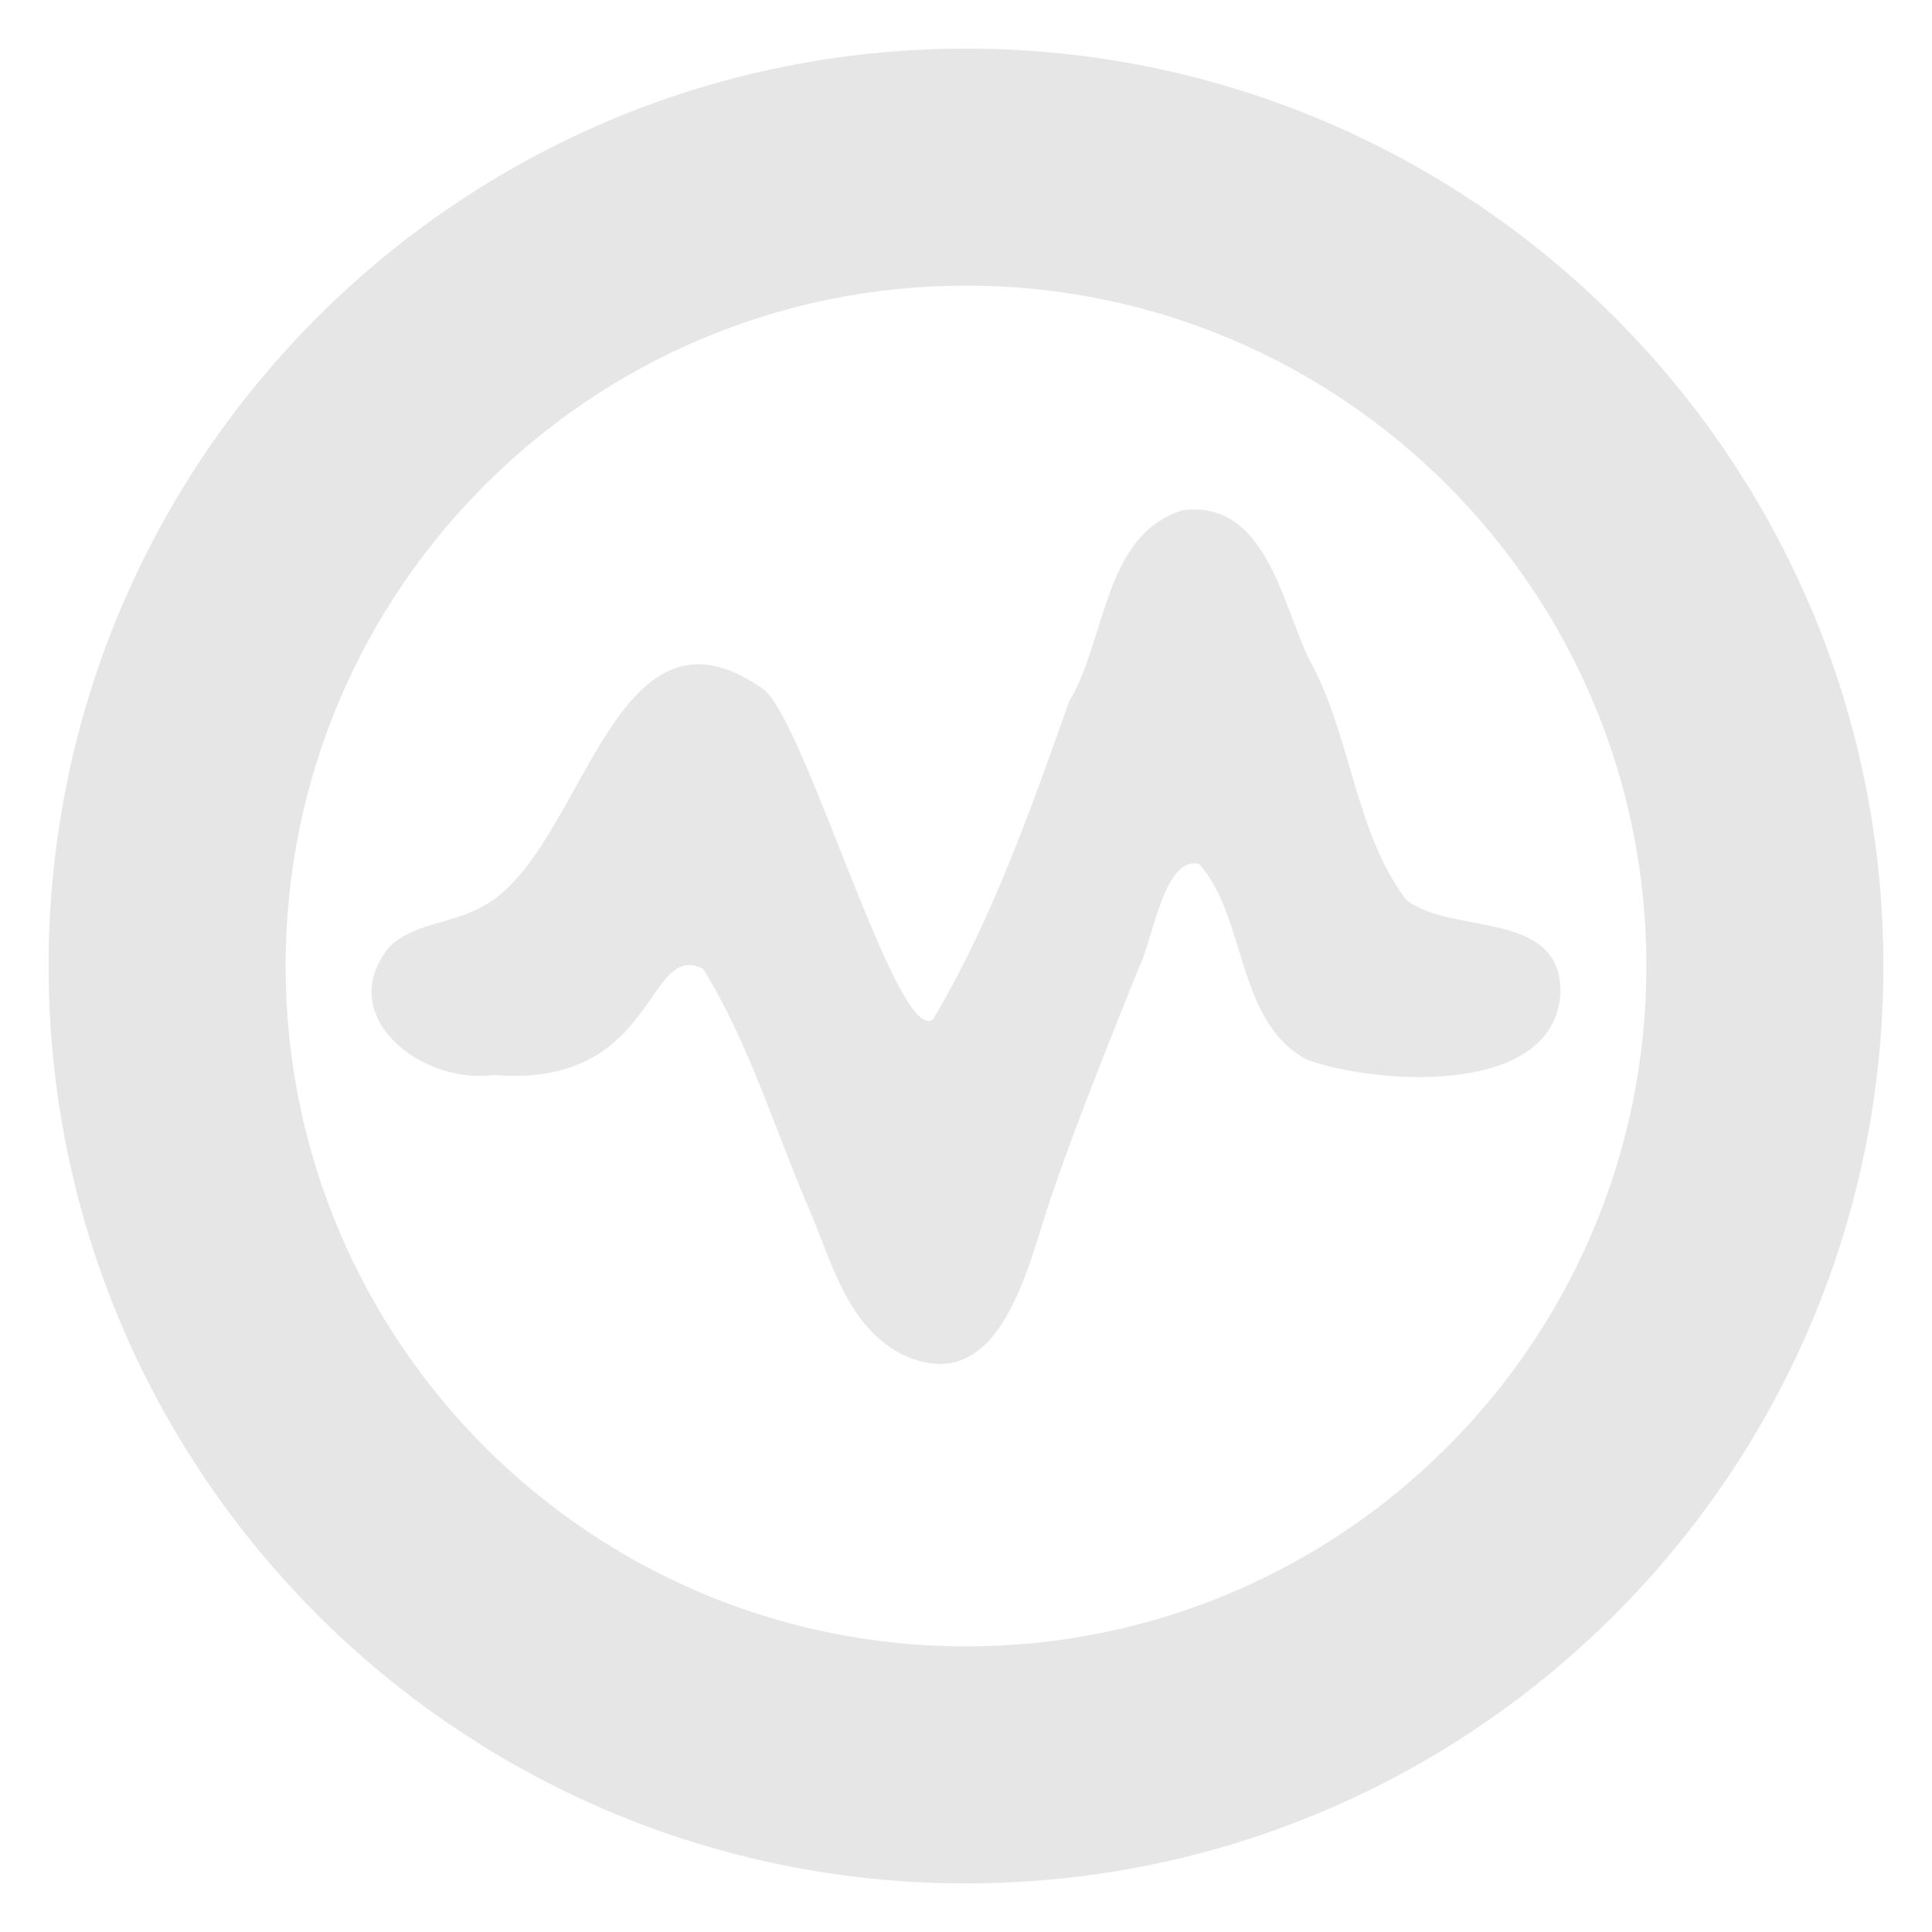 <svg width="159" height="159" viewBox="0 0 159 159" fill="none" xmlns="http://www.w3.org/2000/svg">
<g style="mix-blend-mode:soft-light" filter="url(#filter0_bd_0_879)">
<path fill-rule="evenodd" clip-rule="evenodd" d="M99.394 37.98C106.107 37.191 107.482 45.502 109.689 50.167C113.188 56.382 113.449 64.368 117.713 70.041C121.445 73.032 130.622 70.747 130.419 77.823C129.804 86.221 115.492 85.306 109.577 83.22C103.701 80.108 104.645 71.56 100.691 67.103C97.792 66.377 96.833 73.511 95.754 75.573C93.271 81.758 90.701 88.118 88.576 94.304C86.616 99.933 84.467 111.394 76.176 107.435C71.897 105.189 70.528 100.247 68.829 96.056C65.876 89.328 63.703 81.899 59.85 75.718C55.073 73.395 56.162 85.582 42.615 84.474C36.614 85.267 29.465 79.585 34.029 73.942C36.062 71.943 39.387 71.986 41.807 70.549C50.112 66.082 52.416 43.798 64.908 52.786C68.437 55.806 76.002 82.446 78.819 79.842C83.557 71.885 86.868 62.548 89.98 53.754C93.053 48.643 92.816 39.989 99.331 37.995L99.399 37.98H99.394Z" fill="#E7E7E8"/>
<path d="M81.5 0C39.803 0 6 33.803 6 75.5C6 117.197 39.803 151 81.5 151C123.197 151 157 117.197 157 75.5C157 33.803 123.197 0 81.5 0ZM81.5 131.495C50.577 131.495 25.505 106.423 25.505 75.5C25.505 44.577 50.577 19.505 81.5 19.505C112.423 19.505 137.495 44.577 137.495 75.5C137.495 106.423 112.423 131.495 81.5 131.495Z" fill="#E6E6E7"/>
</g>
<defs>
<filter id="filter0_bd_0_879" x="0" y="-5.8" width="162.8" height="164.8" filterUnits="userSpaceOnUse" color-interpolation-filters="sRGB">
<feFlood flood-opacity="0" result="BackgroundImageFix"/>
<feGaussianBlur in="BackgroundImageFix" stdDeviation="2.9"/>
<feComposite in2="SourceAlpha" operator="in" result="effect1_backgroundBlur_0_879"/>
<feColorMatrix in="SourceAlpha" type="matrix" values="0 0 0 0 0 0 0 0 0 0 0 0 0 0 0 0 0 0 127 0" result="hardAlpha"/>
<feOffset dx="-2" dy="4"/>
<feGaussianBlur stdDeviation="2"/>
<feComposite in2="hardAlpha" operator="out"/>
<feColorMatrix type="matrix" values="0 0 0 0 0 0 0 0 0 0 0 0 0 0 0 0 0 0 0.25 0"/>
<feBlend mode="normal" in2="effect1_backgroundBlur_0_879" result="effect2_dropShadow_0_879"/>
<feBlend mode="normal" in="SourceGraphic" in2="effect2_dropShadow_0_879" result="shape"/>
</filter>
</defs>
</svg>
